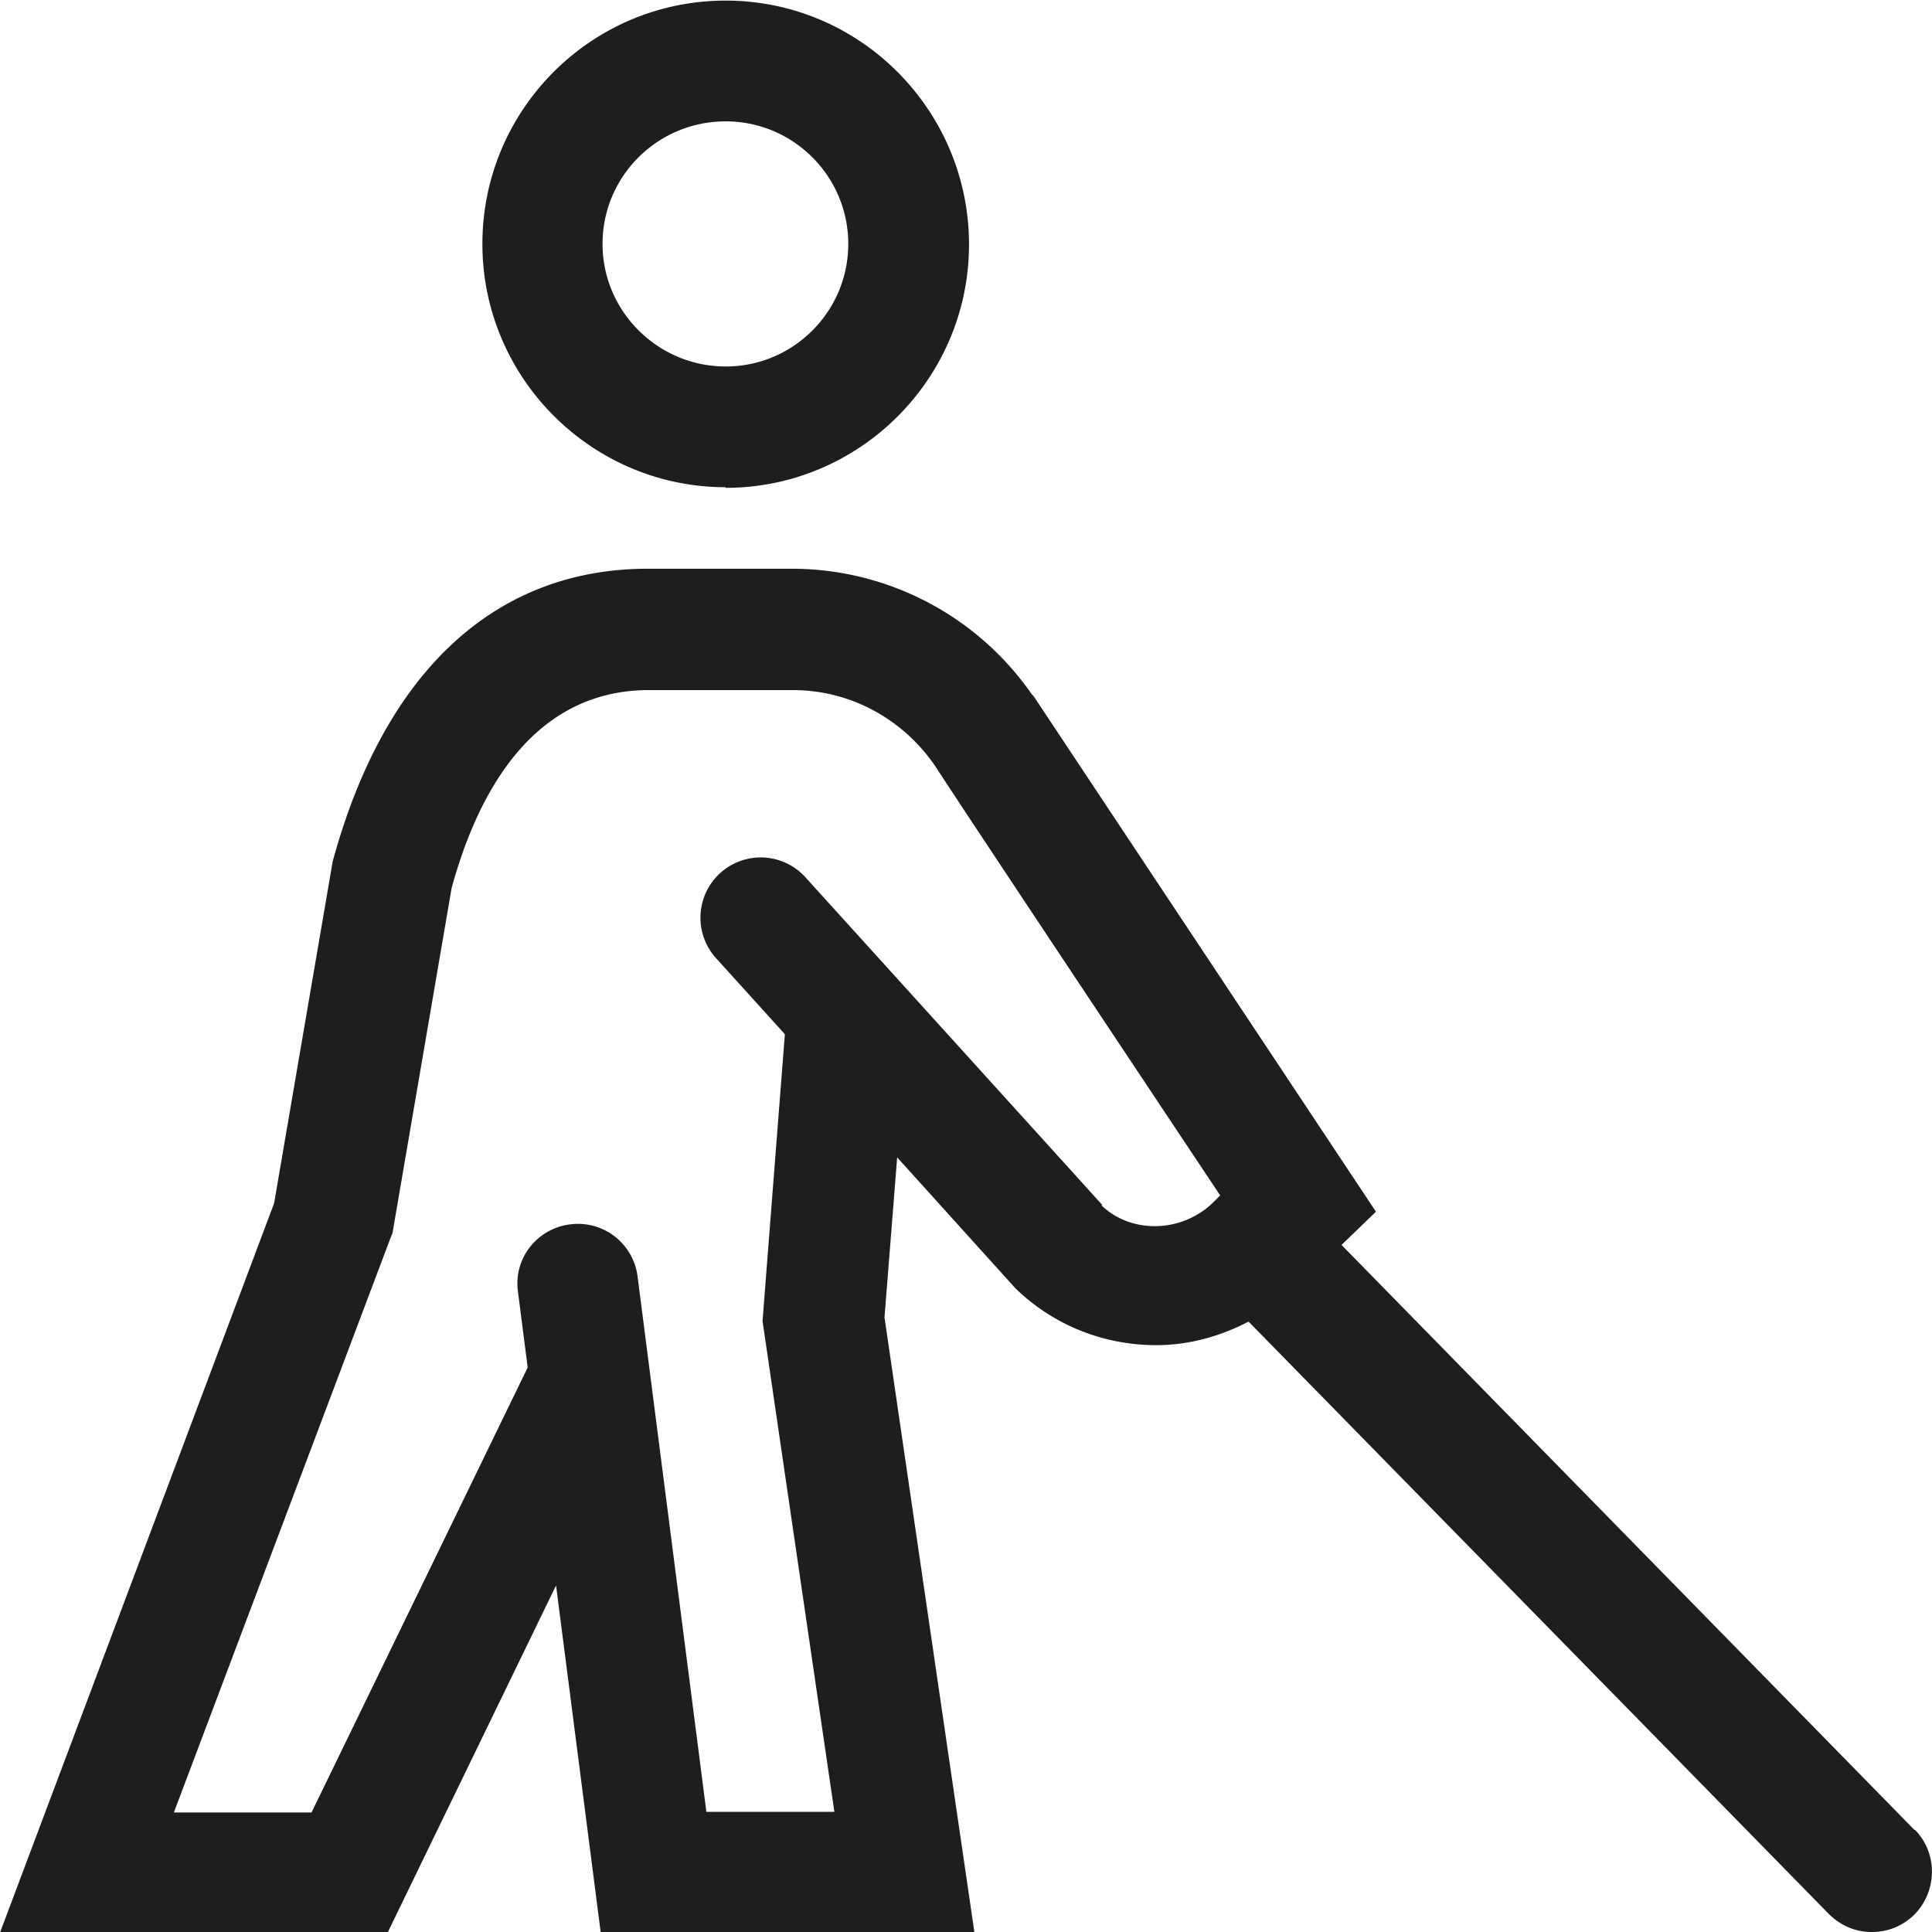 <svg viewBox="0 0 32 32" xmlns="http://www.w3.org/2000/svg">
  <path fill="#1e1e1c" d="M12.02 8.08c2.22 0 4.03-1.81 4.03-4.03S14.25.01 12.02.01 7.99 1.82 7.99 4.04s1.81 4.03 4.03 4.03Zm0-6.07c1.12 0 2.03.91 2.03 2.03s-.91 2.03-2.03 2.03-2.04-.91-2.04-2.03.91-2.03 2.04-2.03m19.69 28.3-9.49-9.69.57-.55-5.67-8.54-.03-.03a4.84 4.84 0 0 0-3.98-2.08h-2.38c-2.52 0-4.36 1.69-5.22 4.85l-.97 5.66L0 32.01h6.42l2.79-5.75.74 5.75h6.19l-1.49-10.19.21-2.65 1.96 2.17c.65.63 1.49.94 2.33.94.53 0 1.05-.14 1.53-.39l9.61 9.81c.2.2.45.3.71.3s.5-.09.7-.28c.39-.39.4-1.02.02-1.41ZM18.25 19.95l-4.91-5.42a.997.997 0 1 0-1.48 1.34L13 17.13l-.37 4.75 1.19 8.13H11.7l-1.14-8.87a.995.995 0 0 0-1.12-.86c-.55.07-.94.57-.86 1.12l.16 1.25-3.58 7.37H2.88l3.59-9.52s.02-.05.03-.07l.98-5.72c.41-1.5 1.3-3.28 3.27-3.28h2.38c1.01 0 1.89.53 2.4 1.32s4.68 7.05 4.68 7.05l-.12.12c-.53.51-1.36.51-1.84.05Z"/>
</svg>
